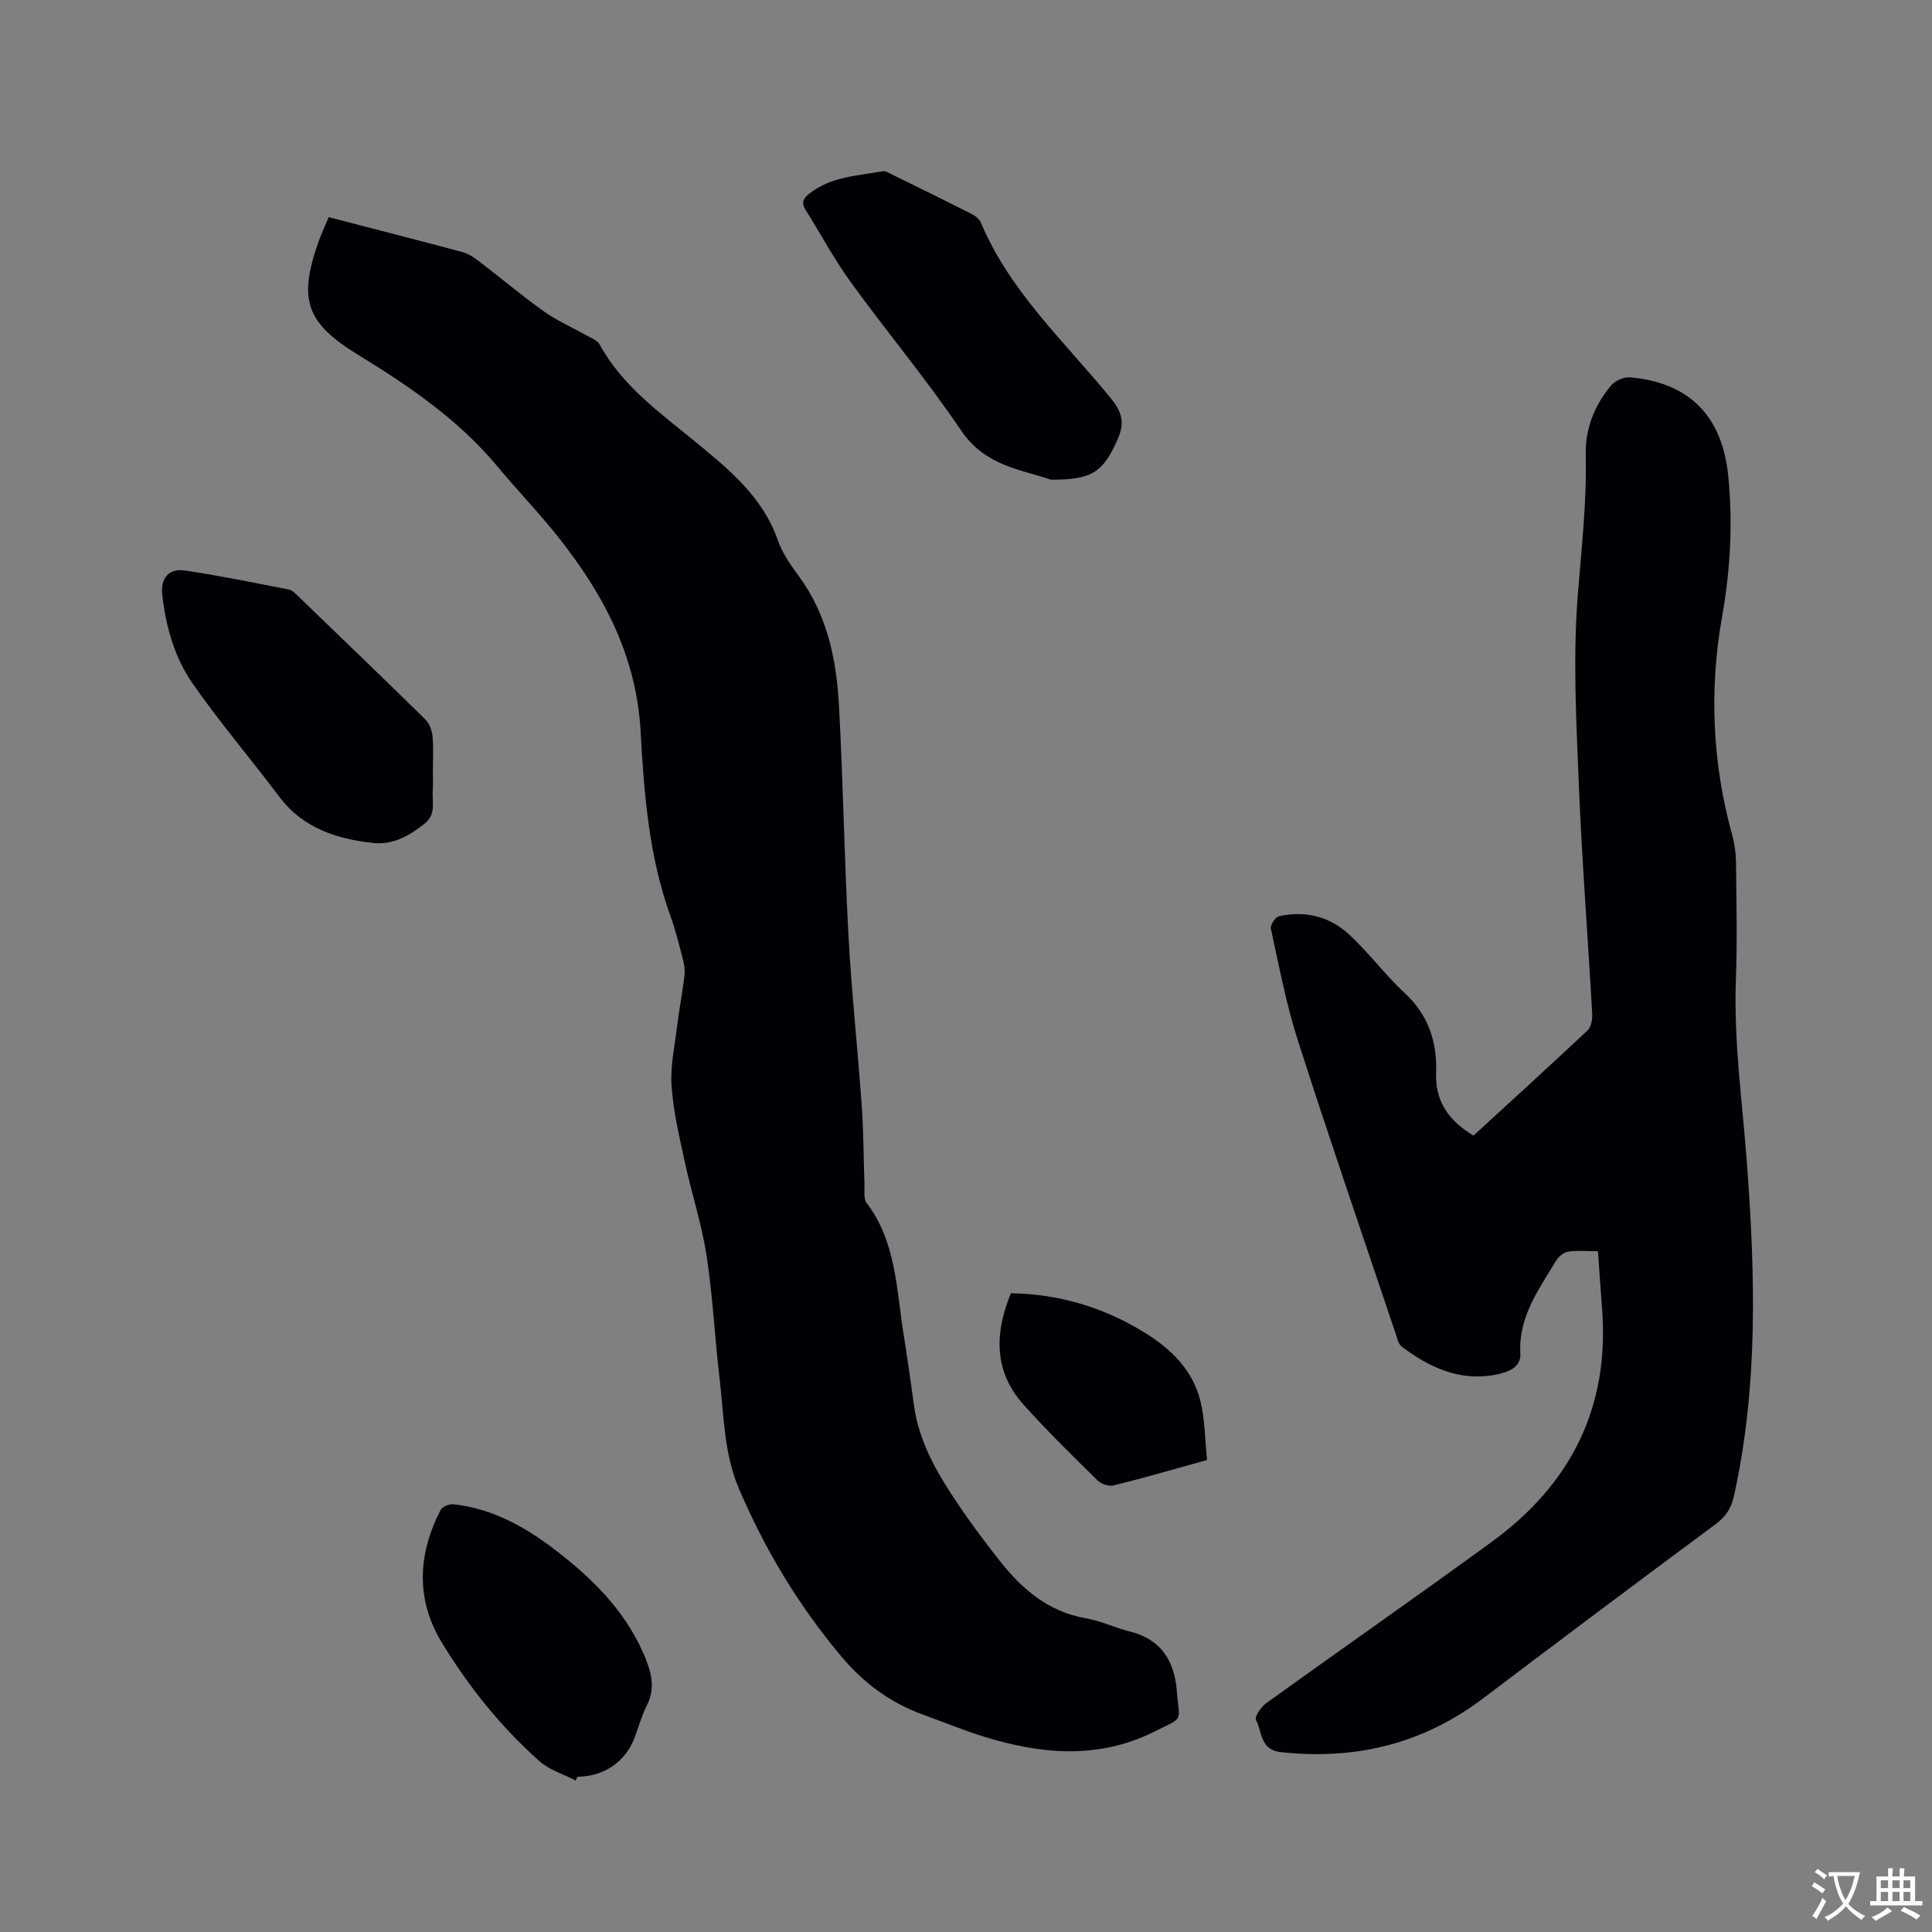 <svg enable-background="new 0 0 400 400" viewBox="0 0 400 400" xmlns="http://www.w3.org/2000/svg"><rect x="0" y="0" width="400" height="400" fill="#808080" stroke="none"/><g fill="#010105"><path d="m68.05 44.96c9.5 2.47 18.62 4.8 27.71 7.23 1.18.32 2.3 1.06 3.29 1.81 4.55 3.48 8.93 7.17 13.58 10.49 2.71 1.93 5.83 3.28 8.75 4.93.98.55 2.28 1.01 2.76 1.89 4.73 8.66 12.59 14.21 19.93 20.24 6.98 5.74 13.88 11.38 17 20.37.92 2.65 2.65 5.09 4.33 7.38 5.83 7.94 7.77 17.14 8.29 26.62.87 15.87 1.11 31.77 1.97 47.64.64 11.83 1.92 23.61 2.76 35.43.38 5.37.36 10.77.56 16.15.05 1.34-.23 3.04.47 3.95 6.11 8.08 6.13 17.82 7.63 27.15.79 4.91 1.48 9.85 2.16 14.78.93 6.79 4.06 12.69 7.71 18.29 3.12 4.79 6.52 9.41 10.07 13.89 4.62 5.84 10.06 10.52 17.82 11.85 3.1.53 6.03 1.99 9.11 2.75 6.46 1.58 9.21 6.14 9.69 12.22.53 6.69 1.71 5.34-4.74 8.54-11.58 5.75-23.43 4.65-35.28.97-4.24-1.32-8.35-3.03-12.53-4.54-6.83-2.47-12.35-6.58-17.04-12.2-8.78-10.5-15.7-22.02-21.07-34.59-3.13-7.33-3.08-15.09-3.99-22.73-1.01-8.52-1.41-17.13-2.72-25.6-1.01-6.56-3.13-12.95-4.53-19.46-1.12-5.17-2.34-10.38-2.7-15.63-.28-4.05.64-8.19 1.14-12.27.43-3.47 1.09-6.91 1.52-10.37.14-1.11.01-2.32-.28-3.41-.79-3.07-1.56-6.17-2.64-9.15-4.44-12.33-5.44-25.31-6.15-38.14-.88-15.68-7.66-28.39-17.01-40.19-4.01-5.06-8.51-9.73-12.65-14.7-8.06-9.69-18.3-16.63-28.89-23.13-10.55-6.48-12.33-11.2-8.29-22.94.61-1.78 1.43-3.5 2.26-5.52z"/><path d="m330.84 259.06c-2.23 0-4.25-.21-6.19.09-.94.14-2.01 1.07-2.53 1.94-3.57 5.95-7.78 11.6-7.35 19.19.17 3-2.89 3.91-5.15 4.34-7.4 1.43-13.69-1.5-19.43-5.84-.66-.5-.89-1.64-1.19-2.53-6.81-20.27-13.77-40.49-20.3-60.85-2.42-7.54-3.88-15.39-5.58-23.14-.16-.73.92-2.39 1.67-2.56 5.37-1.21 10.42.02 14.41 3.67 4.14 3.78 7.49 8.4 11.61 12.21 4.94 4.56 6.75 10.16 6.52 16.53-.21 6.05 2.72 9.98 7.74 13 7.91-7.26 15.82-14.45 23.61-21.77.75-.7 1.03-2.26.97-3.4-.9-15.98-2.14-31.95-2.79-47.94-.52-12.91-1.21-25.91-.2-38.75.76-9.7 1.89-19.34 1.65-29.1-.13-5.36 1.81-10.23 5.24-14.33.83-1 2.66-1.8 3.94-1.69 12.27 1.06 19.09 8.04 20.32 20.37.97 9.77.46 19.41-1.26 29.1-2.71 15.22-2.04 30.39 2.1 45.36.5 1.81.75 3.74.77 5.62.08 8.06.28 16.13-.02 24.18-.48 12.98 1.39 25.78 2.33 38.67 1.68 22.87 2.27 45.75-2.75 68.38-.56 2.52-1.71 4.22-3.83 5.79-16.1 11.92-32.12 23.95-48.09 36.03-12.47 9.44-26.45 12.81-41.89 11.13-4.33-.47-3.82-4.23-5.13-6.66-.34-.63 1.03-2.7 2.09-3.46 15.56-11.2 31.29-22.16 46.78-33.46 16.26-11.85 24.35-27.76 22.79-48.14-.3-3.88-.56-7.77-.86-11.98z"/><path d="m217.57 99.31c-5.97-2.07-13.56-2.77-18.55-10.14-7.17-10.6-15.42-20.46-22.94-30.83-3.41-4.7-6.13-9.89-9.25-14.8-.94-1.48-.65-2.35.67-3.41 4.5-3.58 10.01-3.72 15.28-4.68.53-.1 1.2.33 1.76.61 5.51 2.7 11.02 5.4 16.5 8.17.8.4 1.71 1.07 2.03 1.84 6 14.31 17.36 24.66 26.88 36.35 2.37 2.91 3 5.11 1.41 8.62-2.97 6.62-5.11 8.32-13.79 8.27z"/><path d="m89.62 159.8c0 1.27.08 2.55-.02 3.81-.19 2.4.8 4.97-1.76 6.98-3.21 2.52-6.58 4.41-10.71 3.93-7.52-.87-14.41-3.07-19.28-9.53-5.91-7.85-12.29-15.35-17.91-23.39-3.78-5.4-5.61-11.81-6.34-18.43-.38-3.43 1.29-5.56 4.72-5.05 7.21 1.07 14.36 2.55 21.52 3.94.65.13 1.25.76 1.77 1.26 8.84 8.52 17.7 17.03 26.46 25.64.85.84 1.37 2.31 1.49 3.54.22 2.42.06 4.87.06 7.3z"/><path d="m119.17 368.63c-2.53-1.31-5.45-2.18-7.51-4.02-7.96-7.08-14.59-15.36-20.13-24.44-5.5-9.01-5.04-18.33-.32-27.53.36-.7 1.82-1.3 2.68-1.2 7.82.86 14.5 4.48 20.64 9.14 8.27 6.28 15.53 13.43 19.37 23.42 1.19 3.1 1.59 6.02 0 9.14-1.05 2.06-1.65 4.34-2.47 6.52-1.92 5.1-6.31 8.13-11.86 8.19-.13.26-.26.52-.4.78z"/><path d="m249.91 302.28c-6.94 1.92-13.12 3.72-19.37 5.27-.97.24-2.54-.3-3.29-1.03-5.2-5.12-10.43-10.23-15.3-15.66-6.16-6.85-6.11-14.69-2.66-23.11 10.03.16 19.27 2.93 27.79 8.21 5.47 3.39 9.92 7.78 11.47 14.18.92 3.84.92 7.91 1.36 12.14z"/></g><path d="m377.9 391.2c-.2.3-.4.5-.6.8-.7-.6-1.4-1-2.2-1.5.2-.3.4-.5.5-.8.6.4 1.4.8 2.3 1.5zm-1.8 6.1c-.2-.2-.5-.4-.9-.6.4-.6.8-1.2 1.2-1.9s.7-1.3.9-1.9c.3.3.5.5.8.7-.7 1.3-1.4 2.6-2 3.7zm2.2-9c-.3.3-.5.5-.6.8-.6-.6-1.3-1.1-2-1.5.3-.3.5-.5.6-.7.6.5 1.3.9 2 1.4zm.3.2v-.9h2 4.5c-.3 1.3-.6 2.5-1 3.6s-.9 2.1-1.4 3c.4.5 1 1 1.6 1.4s1.2.8 1.9 1.1c-.3.2-.5.4-.8.8-.4-.3-1-.7-1.6-1.2s-1.2-1.1-1.6-1.6c-.5.6-1.1 1.1-1.7 1.6s-1.4.9-2.1 1.4c-.1-.3-.3-.5-.7-.8.6-.2 1.2-.5 1.9-1s1.4-1.1 2-1.8c-.5-.8-.9-1.6-1.2-2.5s-.6-2-.8-3.2c-.4.1-.7.1-1 .1zm2.5 2.7c.3 1 .7 1.7 1 2.2.3-.5.6-1.1 1-2s.6-1.9.9-3h-3.2-.4c.1.9.3 1.8.7 2.8z" fill="#fafbfa"/><path d="m396.5 388.5v1.5 3.6h1.5v.9c-.4 0-1 0-1.7 0h-7.9c-.5 0-.9 0-1.2 0v-.9h1.3v-3.5c0-.7 0-1.2 0-1.6h2.4c0-.8 0-1.4 0-1.7h1c0 .3-.1.8-.1 1.7h1.5c0-.8 0-1.4 0-1.7h1c0 .3-.1.9-.1 1.7zm-8.2 9.2c-.2-.3-.5-.5-.8-.8.8-.3 1.4-.6 1.9-.9s1-.7 1.4-1.1c.3.3.6.5.9.8-1.6 1-2.8 1.6-3.4 2zm2.6-6.8v-1.6h-1.5v1.6zm0 2.7v-1.9h-1.5v1.9zm2.4-2.7v-1.6h-1.5v1.6zm0 2.7v-1.9h-1.5v1.9zm.2 2 .7-.8c.4.2.9.5 1.6.8s1.3.7 1.8 1c-.3.3-.5.5-.8.8-.4-.3-1.5-1-3.3-1.8zm2-4.7v-1.6h-1.4v1.6zm0 2.7v-1.9h-1.4v1.9z" fill="#fafbfa"/></svg>
